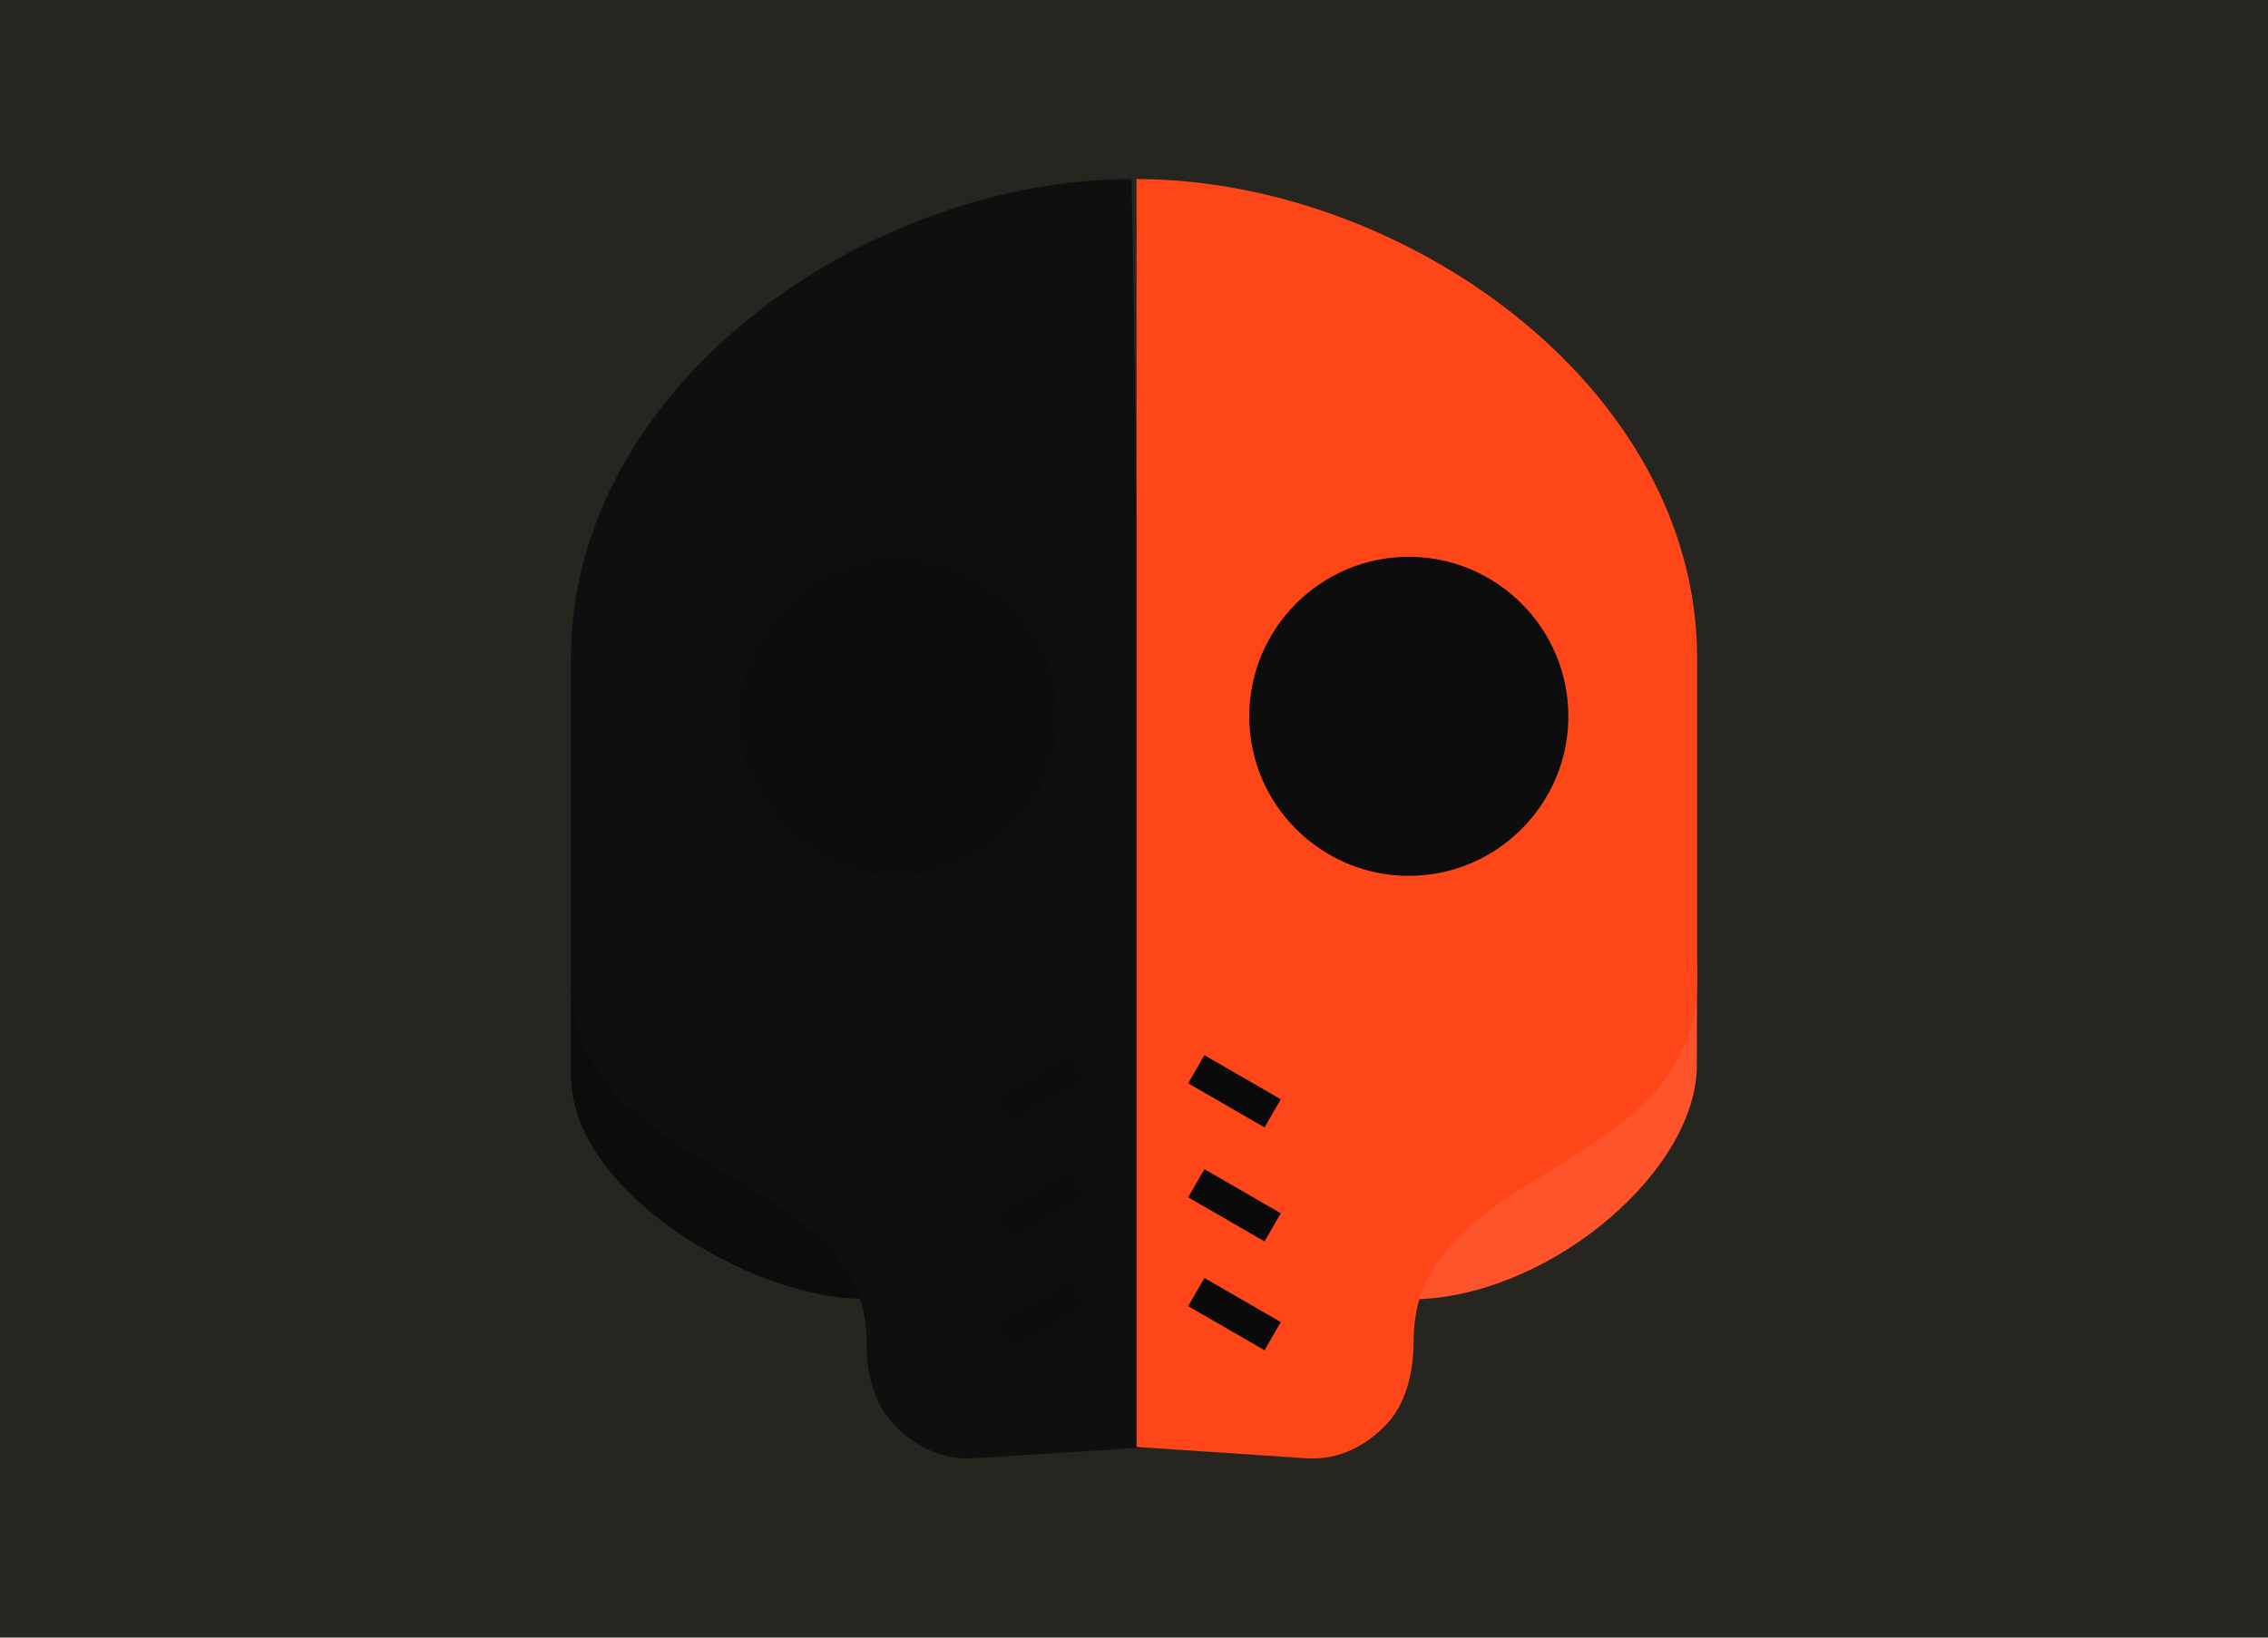 <?xml version="1.0" encoding="UTF-8" standalone="no"?>
<!-- Created with Inkscape (http://www.inkscape.org/) -->

<svg
   xmlns:osb="http://www.openswatchbook.org/uri/2009/osb"
   xmlns:dc="http://purl.org/dc/elements/1.1/"
   xmlns:cc="http://creativecommons.org/ns#"
   xmlns:rdf="http://www.w3.org/1999/02/22-rdf-syntax-ns#"
   xmlns:svg="http://www.w3.org/2000/svg"
   xmlns="http://www.w3.org/2000/svg"
   xmlns:sodipodi="http://sodipodi.sourceforge.net/DTD/sodipodi-0.dtd"
   xmlns:inkscape="http://www.inkscape.org/namespaces/inkscape"
   id="svg2"
   version="1.1"
   inkscape:version="0.91 r13725"
   width="900"
   height="650"
   xml:space="preserve"
   sodipodi:docname="mask_2.svg"><title
     id="title3026">PROJECT M.A.S.K.</title><defs
     id="defs6"><linearGradient
       id="linearGradient4111"
       osb:paint="gradient"><stop
         style="stop-color:#6fa6e7;stop-opacity:1;"
         offset="0"
         id="stop4113" /><stop
         style="stop-color:#6fa6e7;stop-opacity:0;"
         offset="1"
         id="stop4115" /></linearGradient><linearGradient
       id="linearGradient5210"
       osb:paint="solid"><stop
         style="stop-color:#000000;stop-opacity:1;"
         offset="0"
         id="stop5212" /></linearGradient><linearGradient
       osb:paint="solid"
       id="linearGradient5210-7"><stop
         id="stop5212-7"
         offset="0"
         style="stop-color:#000000;stop-opacity:1;" /></linearGradient><filter
       inkscape:label="Chrome"
       inkscape:menu-tooltip="Bright chrome effect"
       inkscape:menu="Non realistic 3D shaders"
       height="1.5"
       y="-0.25"
       width="1.5"
       x="-0.25"
       style="color-interpolation-filters:sRGB"
       id="filter4253"><feGaussianBlur
         stdDeviation="5"
         result="result8"
         in="SourceGraphic"
         id="feGaussianBlur4255" /><feComposite
         in2="result8"
         operator="xor"
         id="feComposite4257" /><feComposite
         k2="1"
         operator="arithmetic"
         result="result17"
         in2="result8"
         id="feComposite4259"
         k1="0"
         k3="0"
         k4="0" /><feOffset
         result="result18"
         in="result17"
         id="feOffset4261" /><feDisplacementMap
         in2="result17"
         in="result18"
         xChannelSelector="A"
         yChannelSelector="A"
         scale="100"
         result="result4"
         id="feDisplacementMap4263" /><feComposite
         in2="result4"
         result="fbSourceGraphic"
         operator="arithmetic"
         in="result4"
         k1="1"
         k3="1"
         id="feComposite4265"
         k2="0"
         k4="0" /><feComposite
         in2="fbSourceGraphic"
         result="result9"
         operator="over"
         id="feComposite4267" /><feComposite
         in2="SourceGraphic"
         operator="in"
         result="result15"
         id="feComposite4269" /><feComposite
         result="result16"
         in2="SourceGraphic"
         operator="in"
         in="result15"
         id="feComposite4271" /></filter></defs><sodipodi:namedview
     pagecolor="#ffffff"
     bordercolor="#666666"
     borderopacity="1"
     objecttolerance="10"
     gridtolerance="10"
     guidetolerance="10"
     inkscape:pageopacity="0"
     inkscape:pageshadow="2"
     inkscape:window-width="1366"
     inkscape:window-height="700"
     id="namedview4"
     showgrid="false"
     inkscape:zoom="0.55566405"
     inkscape:cx="329.26508"
     inkscape:cy="461.84687"
     inkscape:window-x="0"
     inkscape:window-y="32"
     inkscape:window-maximized="1"
     inkscape:current-layer="g10"
     showguides="true"
     inkscape:guide-bbox="true"
     inkscape:snap-global="false"><sodipodi:guide
       orientation="0,1"
       position="383.516,500.368"
       id="guide3017" /><inkscape:grid
       type="xygrid"
       id="grid3019" /><sodipodi:guide
       orientation="1,0"
       position="503.364,1297.361"
       id="guide3021" /><sodipodi:guide
       orientation="0,1"
       position="540.817,426.586"
       id="guide3979" /><sodipodi:guide
       orientation="1,0"
       position="522.652,407.485"
       id="guide4083" /><sodipodi:guide
       orientation="0,1"
       position="520.607,381.484"
       id="guide4180" /><sodipodi:guide
       orientation="0,1"
       position="514.774,338.174"
       id="guide4182" /><sodipodi:guide
       orientation="1,0"
       position="482.954,397.394"
       id="guide4208" /><sodipodi:guide
       orientation="0,1"
       position="509.5,270.75"
       id="guide3794" /></sodipodi:namedview><g
     id="g10"
     inkscape:groupmode="layer"
     inkscape:label="Black-Logo"
     transform="matrix(1.25,0,0,-1.25,0,650)"><path
       d="M 0,0 720,0 720,520 0,520 0,0 Z"
       style="fill:#272520;fill-opacity:1;fill-rule:nonzero;stroke:none"
       id="path12"
       inkscape:connector-curvature="0" /><g
       id="g4190"
       transform="translate(-41.083,-156.231)"><path
         sodipodi:nodetypes="cccscccc"
         inkscape:connector-curvature="0"
         d="m 276.582,369.542 0.046,-29.582 c -0.433,-22.345 4.979,-42.945 15.637,-55.429 10.539,-12.358 25.429,-20.79 44.256,-20.79 l 156.151,0 c 42.071,2.357 87.414,41.328 87.094,74.664 l 0.046,31.137 z"
         style="fill:#ff542b;fill-opacity:1"
         id="path3018" /><path
         sodipodi:nodetypes="cccscccc"
         inkscape:connector-curvature="0"
         d="m 222.306,363.139 0.043,-27.761 c -0.67,-37.244 56.621,-70.938 91.406,-71.527 l 136.863,0 c 17.668,0 31.651,8.34 41.54,19.947 9.994,11.736 15.073,29.389 14.666,50.12 l 0.043,29.22 z"
         style="fill:#0c0c0c;fill-opacity:1"
         id="path3018-3" /><path
         sodipodi:nodetypes="cscccscc"
         inkscape:connector-curvature="0"
         d="m 403.851,216.564 -53.691,-3.4 c -10.667,-0.676 -19.147,4.397 -25.125,10.516 -6.051,6.187 -9.124,15.944 -8.878,26.999 0,54.118 -91.486,51.965 -93.832,111.974 l 0,104.416 c 0,87.168 94.282,152.295 177.97,152.295 0,0 3.556,-177.07 3.556,-402.8 z"
         style="fill:#0f0f0f;fill-opacity:1"
         id="path3002" /><path
         sodipodi:nodetypes="ccscsccc"
         inkscape:connector-curvature="0"
         d="m 401.894,619.364 0,-402.6 53.956,-3.6 c 10.665,-0.712 19.147,4.397 25.125,10.516 6.051,6.187 8.878,15.941 8.878,26.879 0,55.277 87.763,52.447 90.005,112.1 l 0,104.411 c 0.005,87.168 -94.214,152.295 -177.964,152.295 z"
         style="fill:#ff4618;fill-opacity:1"
         id="path3004" /><path
         inkscape:connector-curvature="0"
         d="m 326.222,398.116 c -27.931,0 -50.653,22.728 -50.653,50.653 0,27.931 22.723,50.658 50.653,50.658 27.931,0 50.658,-22.728 50.658,-50.658 0,-27.926 -22.728,-50.653 -50.658,-50.653 z"
         style="fill:#0d0d0d;fill-opacity:0.941"
         id="path3010" /><path
         inkscape:connector-curvature="0"
         d="m 488.316,398.116 c -27.931,0 -50.653,22.728 -50.653,50.653 0,27.931 22.723,50.658 50.653,50.658 27.931,0 50.659,-22.728 50.659,-50.658 0,-27.926 -22.728,-50.653 -50.659,-50.653 z"
         style="fill:#0d0d0d;fill-opacity:1"
         id="path3014" /><rect
         transform="matrix(-0.5,0.866,-0.866,-0.5,0,0)"
         y="-499.109"
         x="94.084"
         height="28.342"
         width="11.242"
         id="rect2999-26-4"
         style="fill:#ff0000;fill-opacity:0;stroke:#5294e2;stroke-width:0.306;stroke-opacity:0" /><rect
         transform="matrix(-0.5,0.866,-0.866,-0.5,0,0)"
         y="-500.641"
         x="95.414"
         height="28.003"
         width="10.32"
         id="rect2999-7-2-3"
         style="fill:#0d0d0d;fill-opacity:1;stroke:#5294e2;stroke-width:0.292;stroke-opacity:0" /><rect
         transform="matrix(-0.5,0.866,-0.866,-0.5,0,0)"
         y="-482.29"
         x="63.404"
         height="28.003"
         width="10.32"
         id="rect2999-7-2-3-3"
         style="fill:#0d0d0d;fill-opacity:1;stroke:#5294e2;stroke-width:0.292;stroke-opacity:0" /><rect
         transform="matrix(-0.5,0.866,-0.866,-0.5,0,0)"
         y="-464.833"
         x="33.169"
         height="28.003"
         width="10.32"
         id="rect2999-7-2-3-6"
         style="fill:#0d0d0d;fill-opacity:1;stroke:#5294e2;stroke-width:0.292;stroke-opacity:0" /><rect
         transform="matrix(0.5,0.866,-0.866,0.5,0,0)"
         y="-242.219"
         x="465.521"
         height="28.003"
         width="10.32"
         id="rect2999-7-2-1"
         style="fill:#0a0a0a;fill-opacity:1;stroke:#5294e2;stroke-width:0.292;stroke-opacity:0" /><rect
         transform="matrix(0.5,0.866,-0.866,0.5,0,0)"
         y="-259.494"
         x="435.6"
         height="28.003"
         width="10.32"
         id="rect2999-7-2-1-7"
         style="fill:#0a0a0a;fill-opacity:1;stroke:#5294e2;stroke-width:0.292;stroke-opacity:0" /><rect
         transform="matrix(0.5,0.866,-0.866,0.5,0,0)"
         y="-224.118"
         x="496.874"
         height="28.003"
         width="10.32"
         id="rect2999-7-2-1-5"
         style="fill:#0a0a0a;fill-opacity:1;stroke:#5294e2;stroke-width:0.292;stroke-opacity:0" /></g></g></svg>